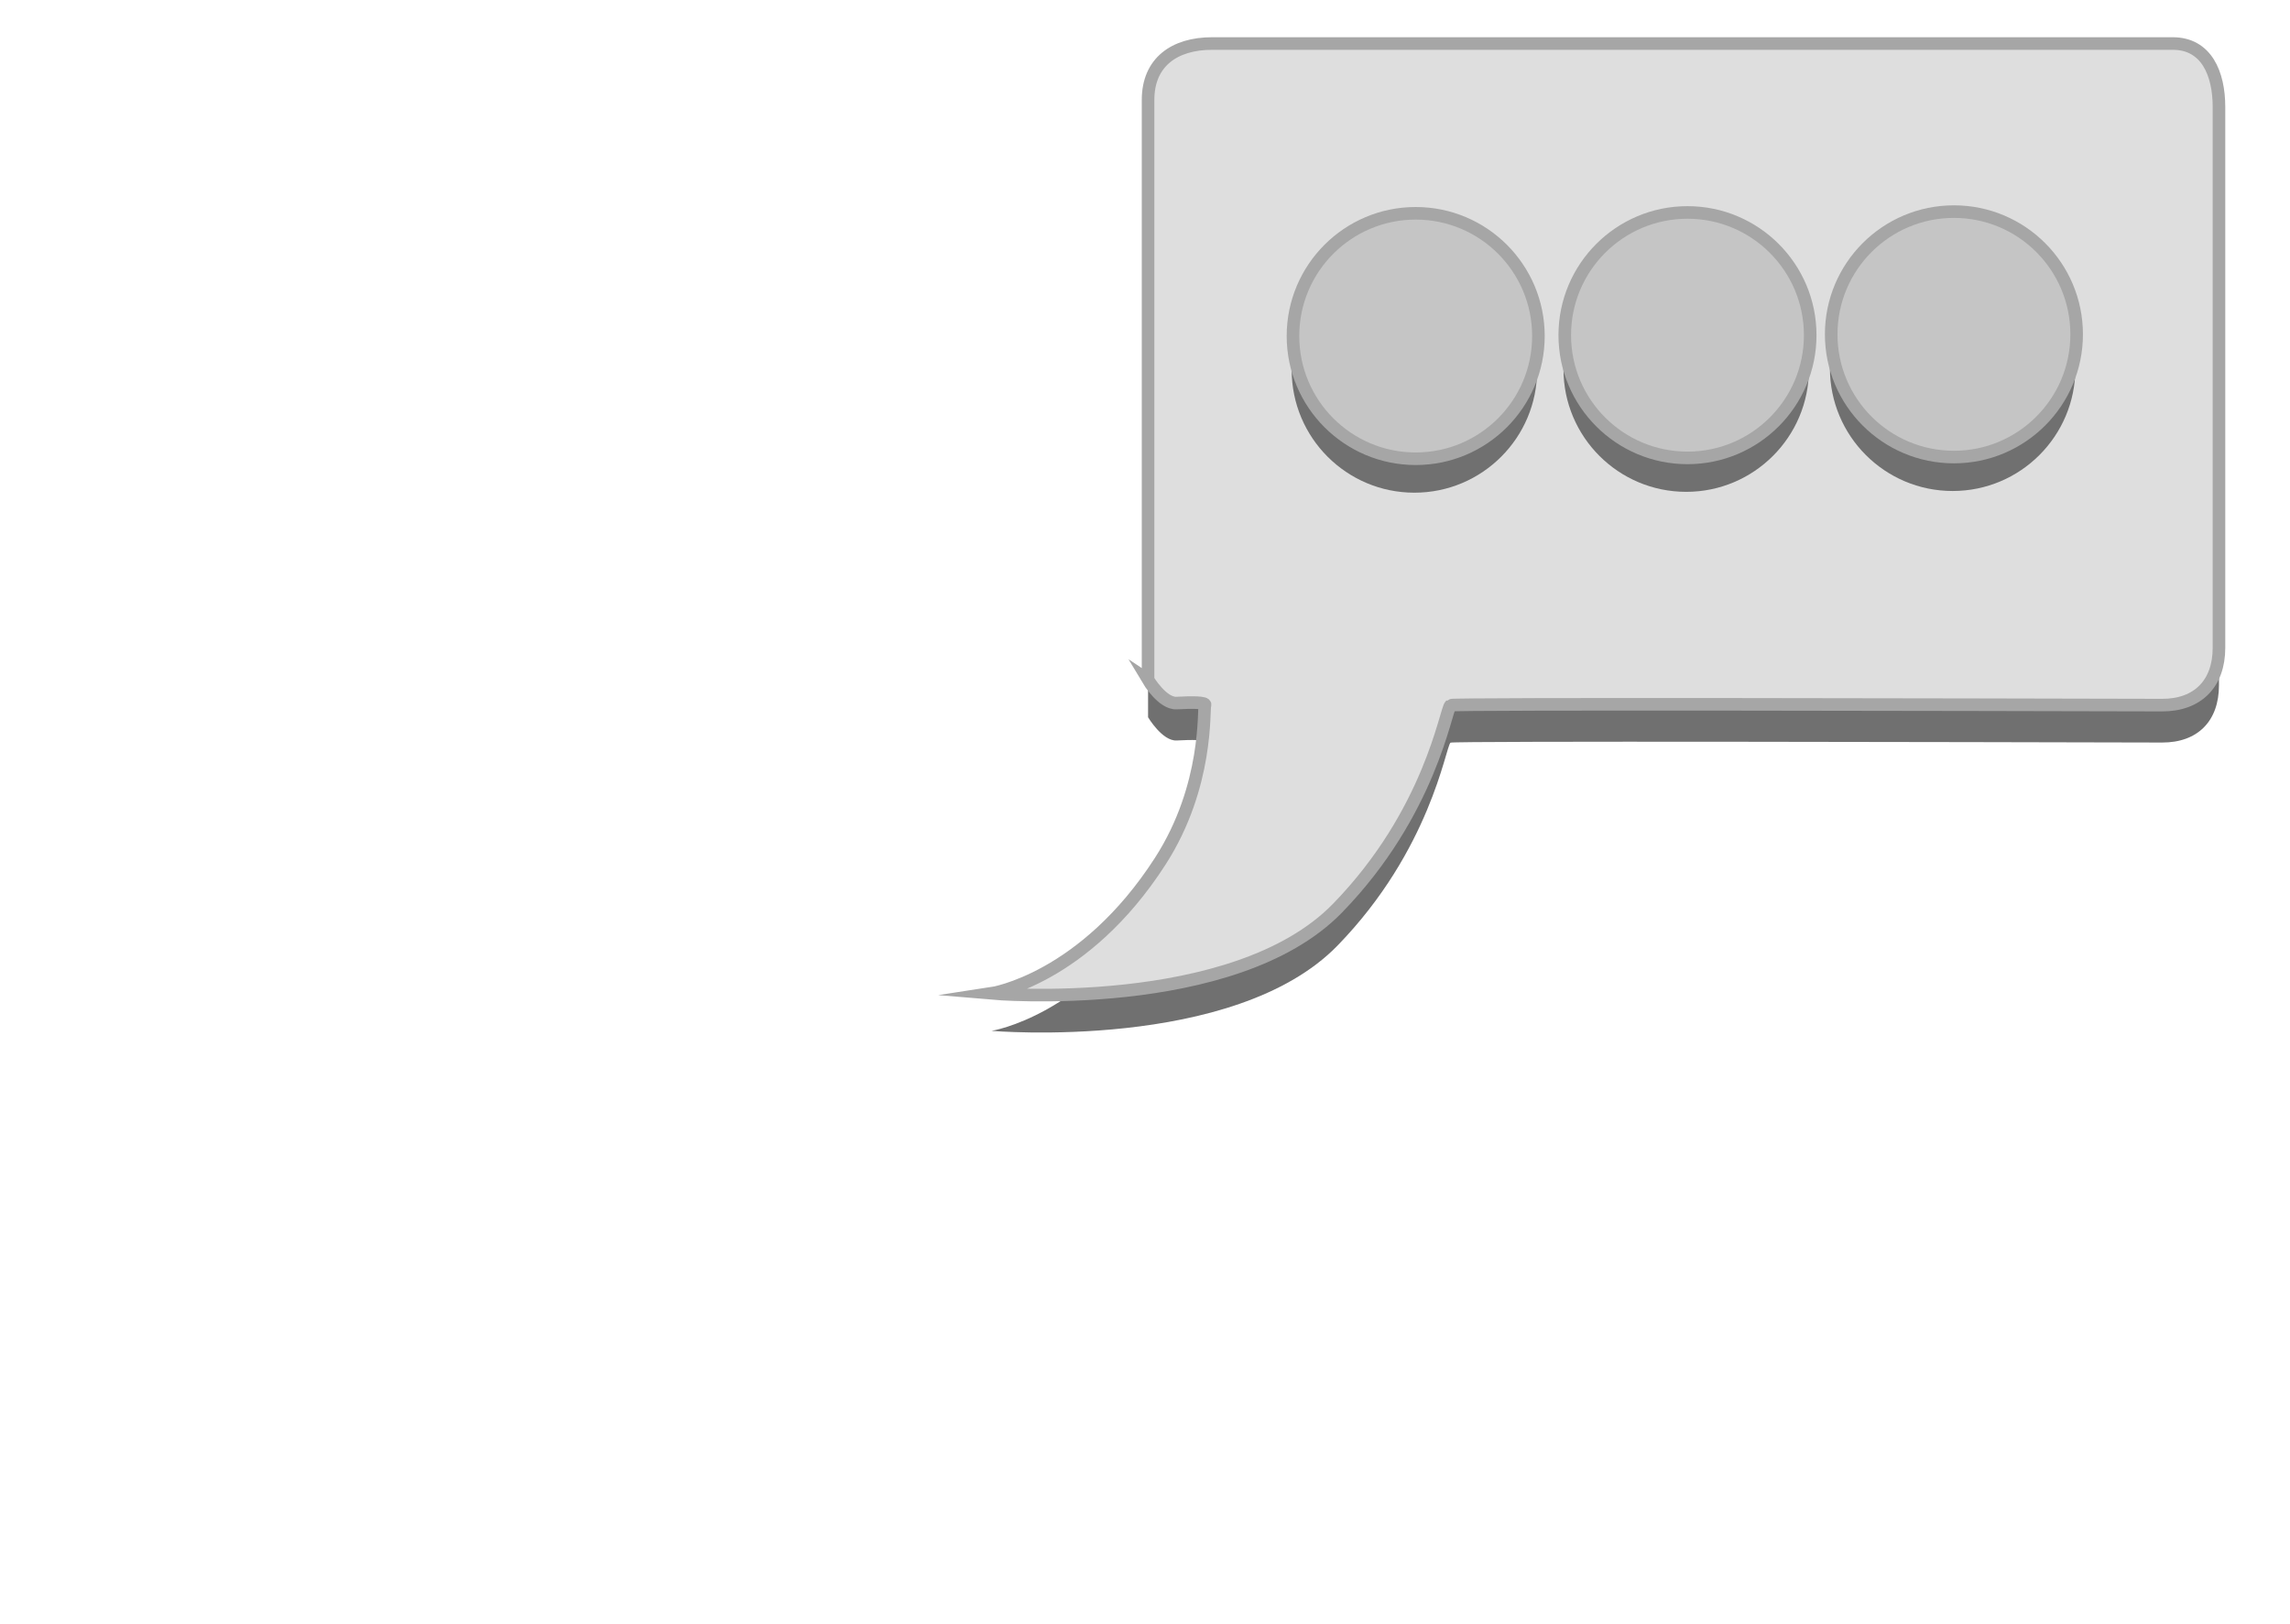 <svg version="1.1" xmlns="http://www.w3.org/2000/svg" xmlns:xlink="http://www.w3.org/1999/xlink" width="273.105" height="193.694" viewBox="0,0,273.105,193.694"><g transform="translate(-182.192,-56.502)"><g stroke-miterlimit="10"><path d="M319.11,142.044c0,-6.79 0,-51.878 0,-69.162c0,-4.498 3.139,-6.726 7.638,-6.726c24.867,0 102.6,0 114.563,0c4.011,0 5.516,3.563 5.516,7.575c0,9.243 0,48.478 0,64.495c0,4.263 -2.525,6.845 -6.788,6.835c-22.611,-0.052 -84.626,-0.2 -84.863,0.016c-0.589,0.539 -2.377,12.794 -13.473,24.202c-12.324,12.67 -41.263,10.167 -41.263,10.167c0,0 11.047,-1.667 20.124,-15.767c5.808,-9.022 5.119,-18.229 5.334,-18.602c0.213,-0.368 -1.584,-0.358 -3.382,-0.261c-1.703,0.092 -3.407,-2.772 -3.407,-2.772z" fill-opacity="0.561" fill="#000000" stroke="none" stroke-width="0"/><path d="M319.11,137.581c0,-6.79 0,-51.878 0,-69.162c0,-4.498 3.139,-6.726 7.638,-6.726c24.867,0 102.6,0 114.563,0c4.011,0 5.516,3.563 5.516,7.575c0,9.243 0,48.478 0,64.495c0,4.263 -2.525,6.845 -6.788,6.835c-22.611,-0.052 -84.626,-0.2 -84.863,0.016c-0.589,0.539 -2.377,12.794 -13.473,24.202c-12.324,12.67 -41.263,10.167 -41.263,10.167c0,0 11.047,-1.667 20.124,-15.767c5.808,-9.022 5.119,-18.229 5.334,-18.602c0.213,-0.368 -1.584,-0.358 -3.382,-0.261c-1.703,0.092 -3.407,-2.772 -3.407,-2.772z" fill="#dedede" stroke="#a6a6a6" stroke-width="1.5"/><g><path d="M336.238,100.626c0,-8.084 6.553,-14.636 14.636,-14.636c8.084,0 14.636,6.553 14.636,14.636c0,8.084 -6.553,14.636 -14.636,14.636c-8.084,0 -14.636,-6.553 -14.636,-14.636z" fill-opacity="0.494" fill="#000000" stroke="none" stroke-width="0"/><path d="M336.392,96.577c0,-8.084 6.553,-14.636 14.636,-14.636c8.084,0 14.636,6.553 14.636,14.636c0,8.084 -6.553,14.636 -14.636,14.636c-8.084,0 -14.636,-6.553 -14.636,-14.636z" fill="#c5c5c5" stroke="#a6a6a6" stroke-width="1.5"/></g><g><path d="M368.652,100.525c0,-8.084 6.553,-14.636 14.636,-14.636c8.084,0 14.636,6.553 14.636,14.636c0,8.084 -6.553,14.636 -14.636,14.636c-8.084,0 -14.636,-6.553 -14.636,-14.636z" fill-opacity="0.494" fill="#000000" stroke="none" stroke-width="0"/><path d="M368.805,96.476c0,-8.084 6.553,-14.636 14.636,-14.636c8.084,0 14.636,6.553 14.636,14.636c0,8.084 -6.553,14.636 -14.636,14.636c-8.084,0 -14.636,-6.553 -14.636,-14.636z" fill="#c5c5c5" stroke="#a6a6a6" stroke-width="1.5"/></g><g><path d="M400.428,100.425c0,-8.084 6.553,-14.636 14.636,-14.636c8.084,0 14.636,6.553 14.636,14.636c0,8.084 -6.553,14.636 -14.636,14.636c-8.084,0 -14.636,-6.553 -14.636,-14.636z" fill-opacity="0.494" fill="#000000" stroke="none" stroke-width="0"/><path d="M400.581,96.376c0,-8.084 6.553,-14.636 14.636,-14.636c8.084,0 14.636,6.553 14.636,14.636c0,8.084 -6.553,14.636 -14.636,14.636c-8.084,0 -14.636,-6.553 -14.636,-14.636z" fill="#c5c5c5" stroke="#a6a6a6" stroke-width="1.5"/></g><path d="M182.192,250.195v-193.694h273.105v193.694z" fill="none" stroke="none" stroke-width="0"/></g></g></svg><!--rotationCenter:57.807807807807905:123.49848849849846-->